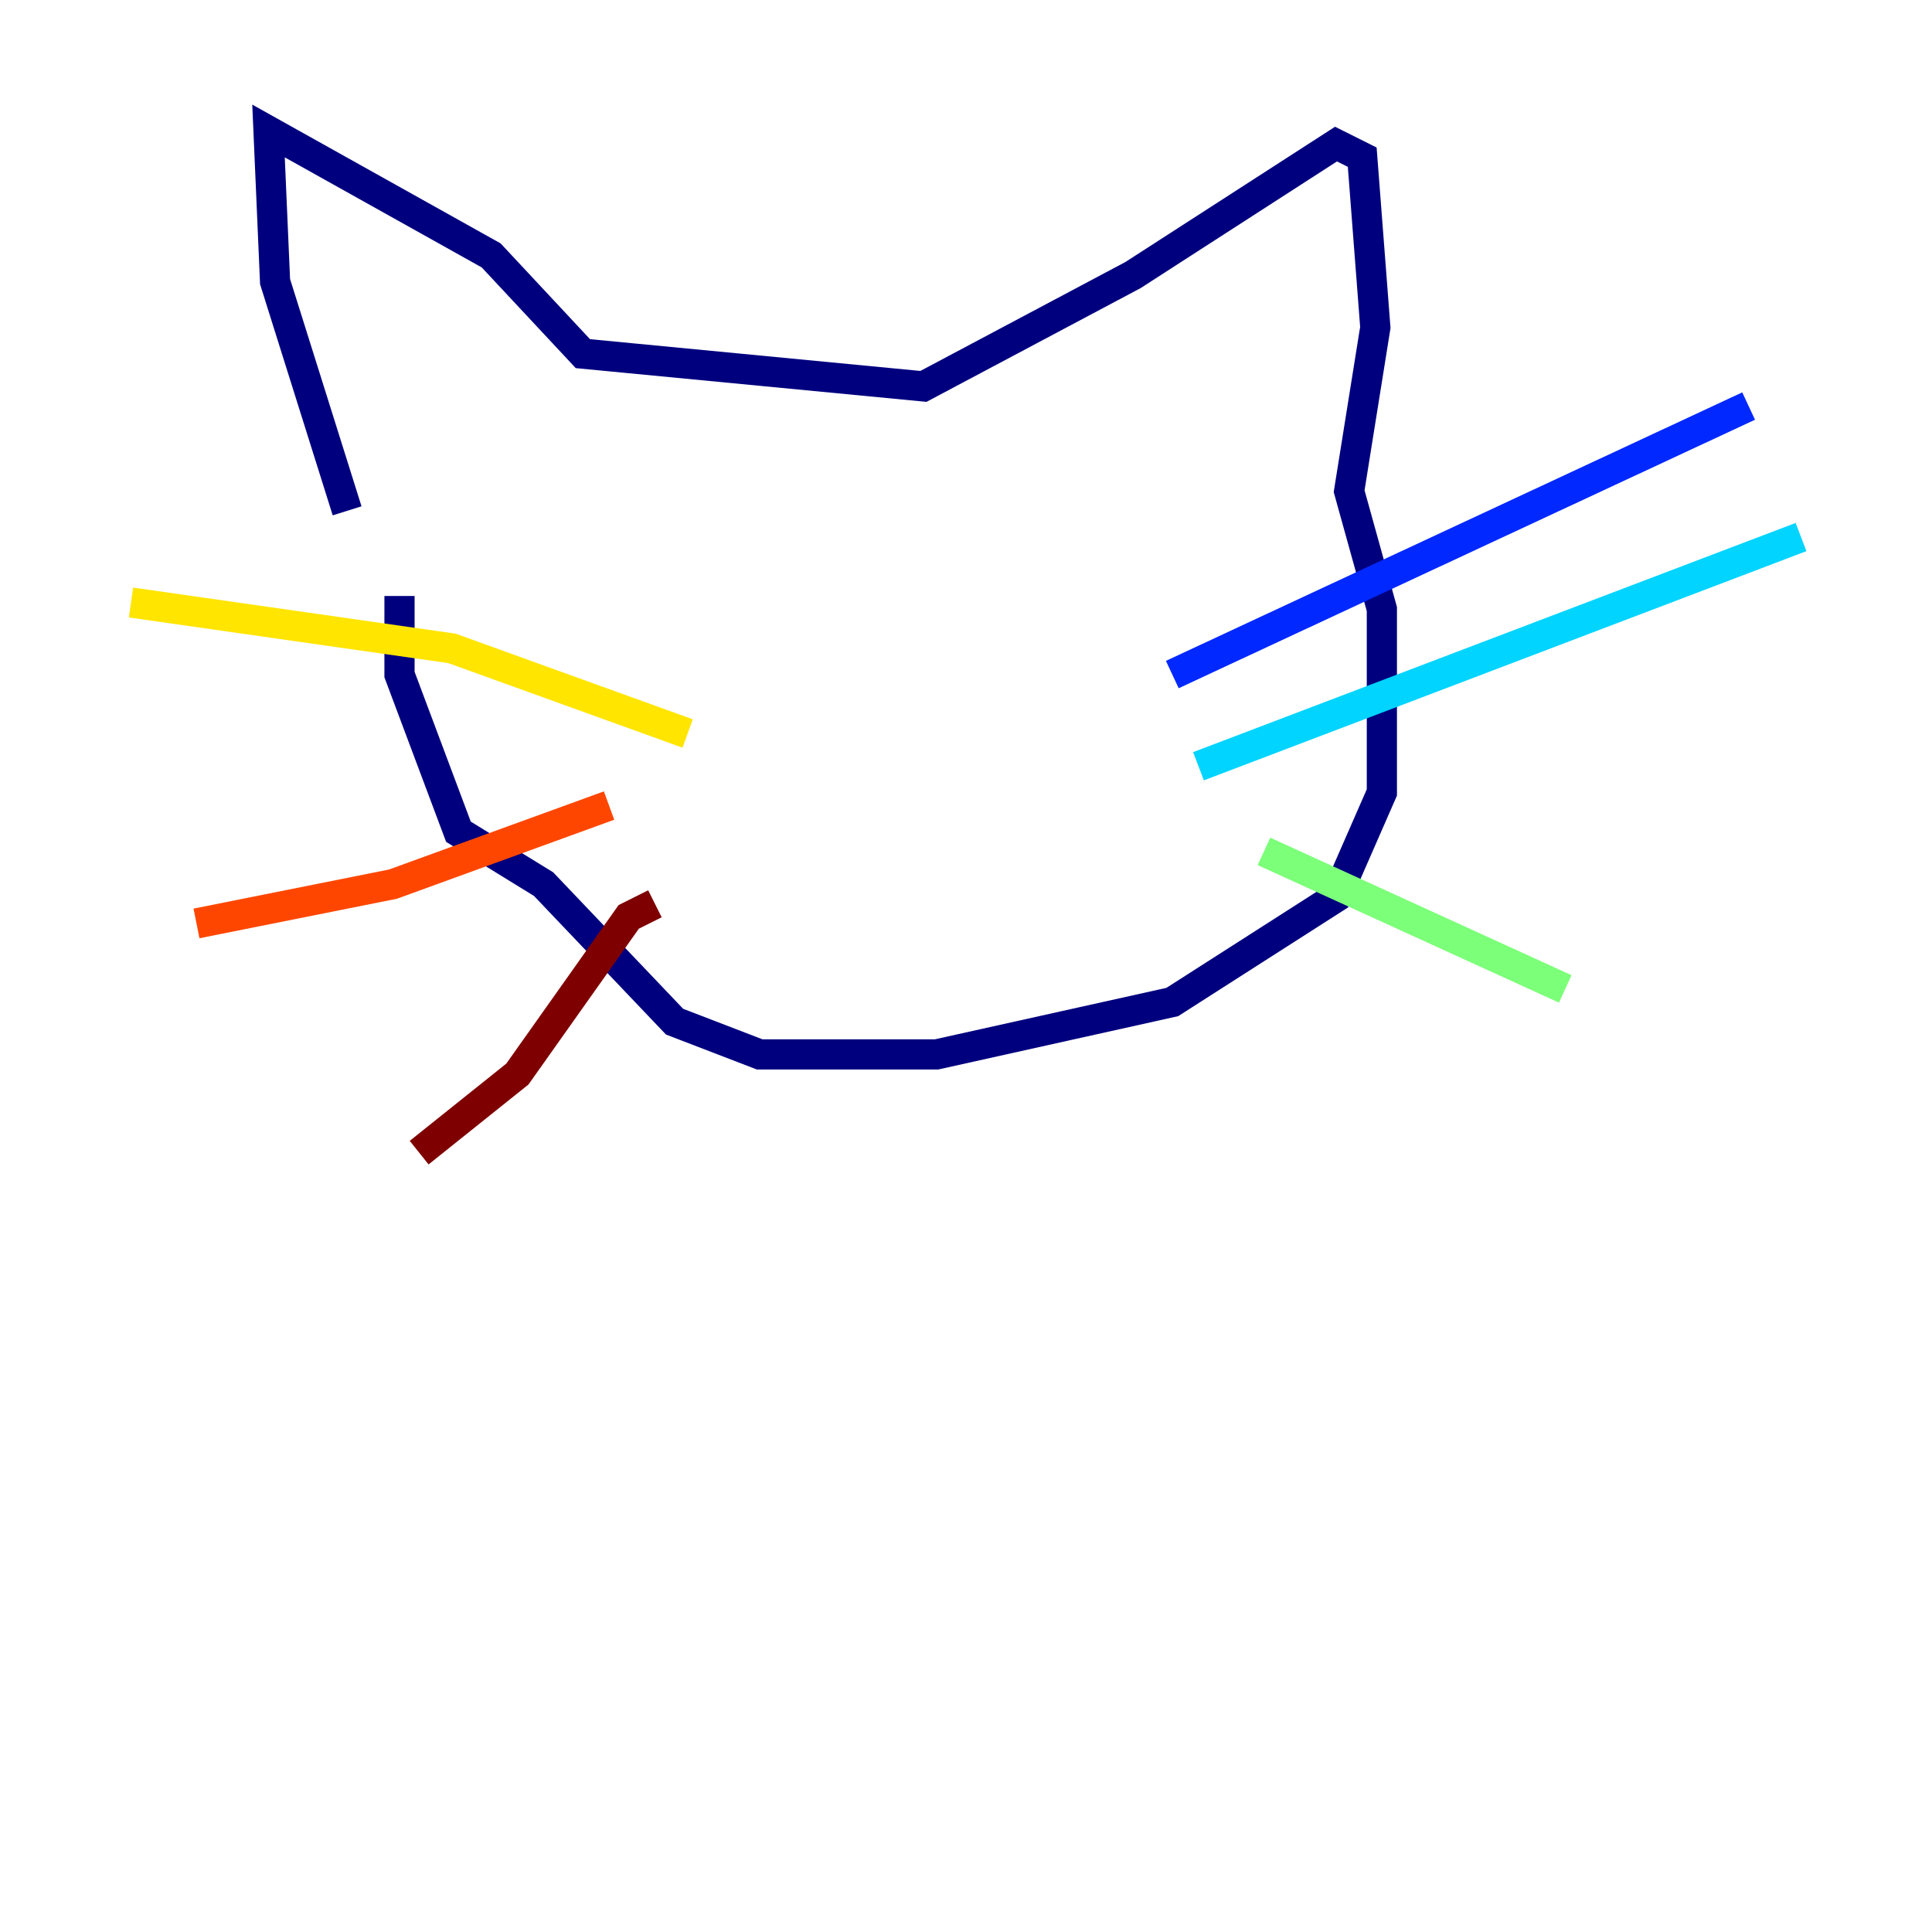 <?xml version="1.0" encoding="utf-8" ?>
<svg baseProfile="tiny" height="128" version="1.2" viewBox="0,0,128,128" width="128" xmlns="http://www.w3.org/2000/svg" xmlns:ev="http://www.w3.org/2001/xml-events" xmlns:xlink="http://www.w3.org/1999/xlink"><defs /><polyline fill="none" points="22.997,33.844 18.224,18.658 17.79,8.678 32.542,16.922 38.617,23.43 61.18,25.6 75.064,18.224 88.515,9.546 90.251,10.414 91.119,21.695 89.383,32.542 91.552,40.352 91.552,52.502 88.515,59.444 77.668,66.386 62.047,69.858 50.332,69.858 44.691,67.688 36.014,58.576 30.373,55.105 26.468,44.691 26.468,39.485" stroke="#00007f" stroke-width="2" /><polyline fill="none" points="77.668,44.691 115.851,26.902" stroke="#0028ff" stroke-width="2" /><polyline fill="none" points="79.403,50.766 119.322,35.58" stroke="#00d4ff" stroke-width="2" /><polyline fill="none" points="83.742,56.407 103.702,65.519" stroke="#7cff79" stroke-width="2" /><polyline fill="none" points="45.559,48.597 29.939,42.956 8.678,39.919" stroke="#ffe500" stroke-width="2" /><polyline fill="none" points="40.352,53.37 26.034,58.576 13.017,61.18" stroke="#ff4600" stroke-width="2" /><polyline fill="none" points="43.39,59.878 41.654,60.746 34.278,71.159 27.77,76.366" stroke="#7f0000" stroke-width="2" /></svg>